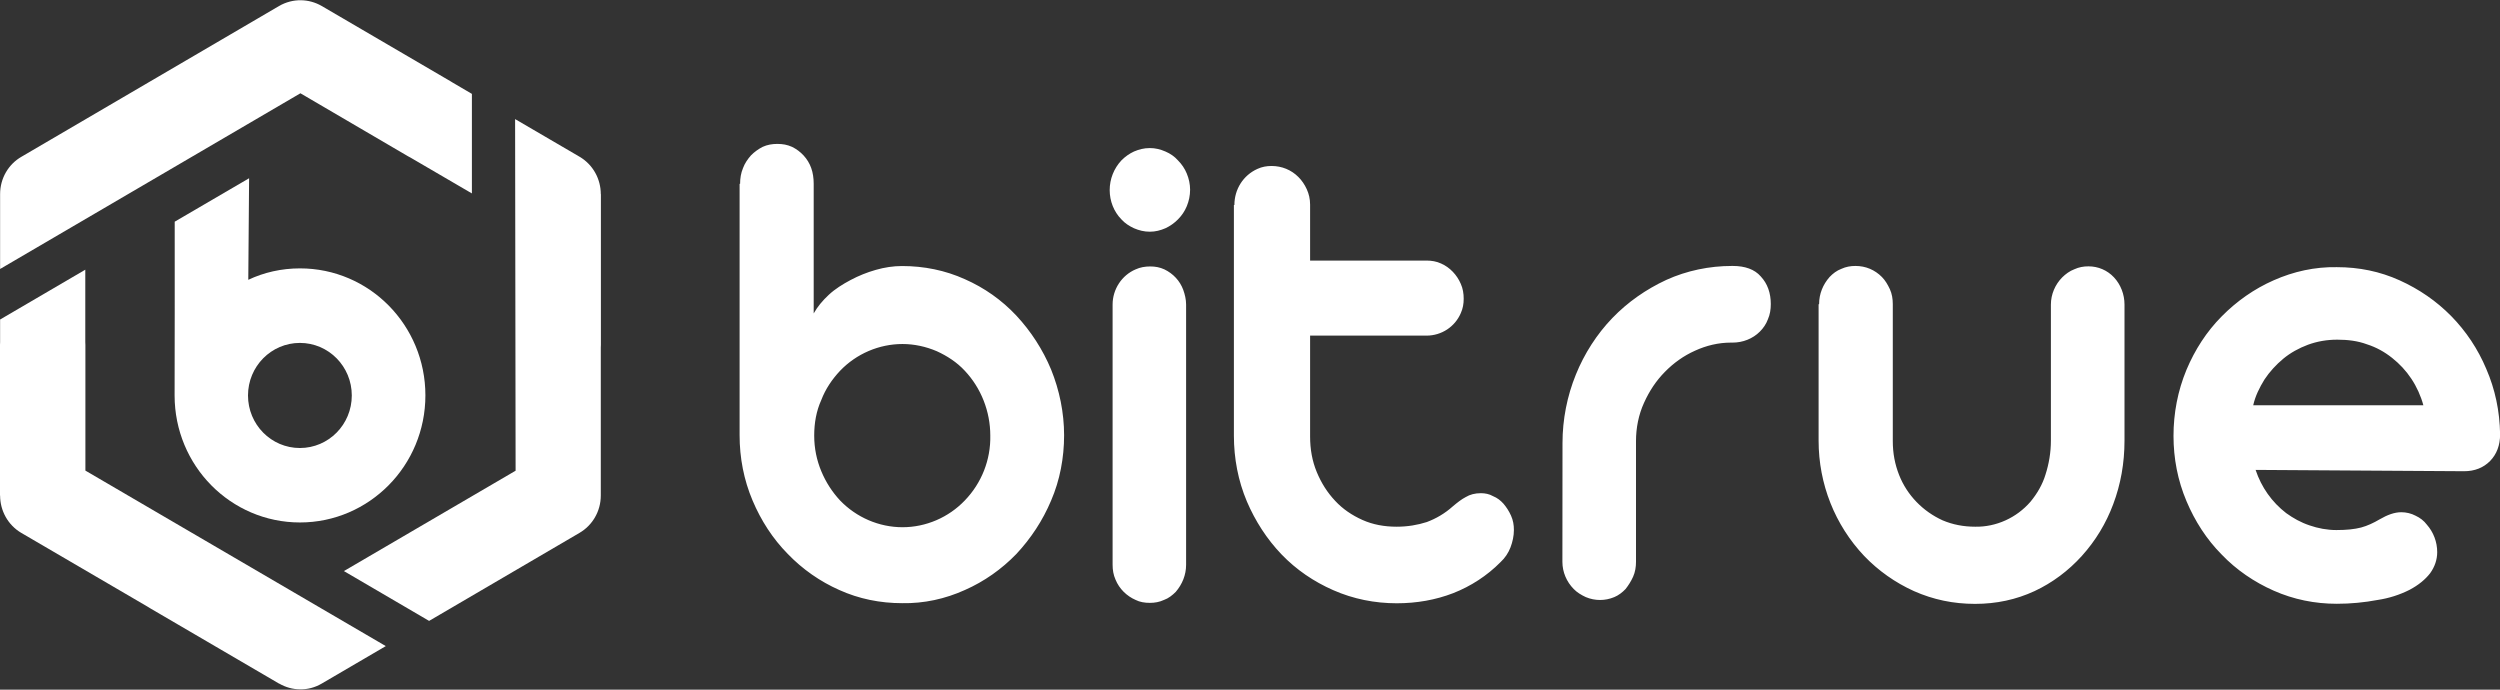 <svg width="145" height="40" viewBox="0 0 145 40" fill="none" xmlns="http://www.w3.org/2000/svg">
<rect x="0" y="0" width="145" height="40" fill="#333333" stroke="none"/>
<g clip-path="url(#clip0_26_787)">
<path d="M47.224 25.263C47.224 26.003 47.368 26.69 47.635 27.331C47.902 27.971 48.267 28.535 48.726 29.028C49.671 30.009 50.982 30.579 52.345 30.579C53.702 30.579 55.013 30.015 55.958 29.028C56.933 28.018 57.466 26.667 57.437 25.263C57.437 23.865 56.904 22.508 55.958 21.504C55.5 21.01 54.938 20.646 54.334 20.37C53.702 20.1 53.023 19.953 52.345 19.953C50.988 19.953 49.671 20.517 48.726 21.504C48.262 21.997 47.879 22.561 47.635 23.201C47.345 23.836 47.224 24.546 47.224 25.263ZM42.926 10.661C42.926 10.344 42.972 10.044 43.094 9.751C43.193 9.48 43.361 9.234 43.558 9.01C43.755 8.811 43.993 8.64 44.236 8.517C44.503 8.394 44.793 8.347 45.083 8.347C45.397 8.347 45.663 8.394 45.936 8.517C46.446 8.764 46.858 9.204 47.05 9.745C47.148 10.015 47.194 10.332 47.194 10.655V18.179C47.415 17.786 47.705 17.439 48.07 17.099C48.436 16.758 48.871 16.488 49.335 16.241C49.799 15.994 50.28 15.8 50.791 15.654C51.301 15.507 51.811 15.43 52.322 15.43C53.586 15.43 54.822 15.677 55.964 16.194C57.084 16.687 58.099 17.398 58.951 18.308C59.798 19.219 60.482 20.276 60.964 21.433C61.451 22.637 61.718 23.941 61.718 25.245C61.718 26.549 61.474 27.853 60.964 29.034C60.477 30.191 59.798 31.219 58.951 32.129C58.099 33.01 57.084 33.727 55.964 34.22C54.822 34.737 53.586 35.008 52.322 34.984C51.057 34.984 49.822 34.737 48.679 34.22C47.566 33.727 46.545 33.016 45.692 32.129C44.816 31.242 44.138 30.185 43.651 29.034C43.14 27.83 42.897 26.549 42.897 25.245V10.661H42.926ZM64.531 17.662C64.531 16.776 65.064 15.965 65.865 15.624C66.132 15.501 66.421 15.454 66.712 15.454C67.001 15.454 67.268 15.501 67.535 15.624C68.046 15.871 68.434 16.288 68.626 16.805C68.724 17.075 68.794 17.369 68.794 17.662V32.758C68.794 33.345 68.573 33.886 68.191 34.332C67.993 34.526 67.779 34.702 67.512 34.796C67.245 34.919 66.978 34.966 66.688 34.966C66.398 34.966 66.103 34.919 65.865 34.796C65.354 34.573 64.919 34.156 64.699 33.615C64.577 33.345 64.531 33.051 64.531 32.758V17.662ZM64.362 11.025C64.362 10.385 64.606 9.768 65.041 9.304C65.261 9.081 65.505 8.911 65.772 8.787C66.062 8.664 66.352 8.588 66.694 8.588C67.007 8.588 67.297 8.658 67.593 8.787C67.883 8.911 68.127 9.081 68.324 9.304C68.544 9.527 68.713 9.774 68.834 10.068C68.956 10.361 69.026 10.684 69.026 11.002C69.026 11.342 68.956 11.665 68.834 11.959C68.713 12.253 68.544 12.499 68.324 12.723C68.103 12.946 67.86 13.116 67.593 13.239C67.303 13.363 67.013 13.439 66.694 13.439C66.352 13.439 66.062 13.363 65.772 13.239C65.505 13.116 65.238 12.946 65.041 12.723C64.606 12.282 64.362 11.665 64.362 11.025ZM71.595 11.889C71.595 10.978 72.106 10.168 72.929 9.797C73.196 9.674 73.463 9.627 73.753 9.627C74.338 9.627 74.895 9.85 75.307 10.267C75.504 10.461 75.672 10.708 75.794 10.978C75.916 11.248 75.986 11.542 75.986 11.865V15.113H82.737C83.027 15.113 83.317 15.16 83.584 15.284C84.094 15.507 84.506 15.947 84.726 16.464C84.848 16.734 84.894 17.028 84.894 17.328C84.894 17.621 84.848 17.892 84.726 18.162C84.39 18.949 83.613 19.466 82.737 19.466H75.986V25.316C75.986 26.056 76.108 26.743 76.374 27.383C76.641 28.024 76.983 28.564 77.442 29.052C77.876 29.521 78.416 29.886 79.019 30.156C79.622 30.426 80.284 30.549 81.008 30.549C81.641 30.549 82.221 30.45 82.754 30.279C83.288 30.079 83.798 29.786 84.262 29.369C84.529 29.145 84.773 28.952 85.016 28.828C85.26 28.681 85.55 28.605 85.892 28.605C86.136 28.605 86.379 28.652 86.594 28.776C86.838 28.875 87.029 29.022 87.203 29.216C87.371 29.416 87.516 29.633 87.638 29.903C87.76 30.173 87.806 30.444 87.806 30.737C87.806 31.084 87.731 31.424 87.609 31.748C87.487 32.065 87.296 32.358 87.029 32.605C86.252 33.392 85.306 34.003 84.285 34.403C83.265 34.796 82.174 34.99 81.008 34.99C79.744 34.99 78.486 34.743 77.32 34.226C76.2 33.733 75.185 33.046 74.333 32.159C73.48 31.272 72.802 30.215 72.32 29.087C71.81 27.883 71.566 26.579 71.566 25.275V11.889H71.595ZM90.625 25.703C90.625 24.329 90.892 22.972 91.402 21.721C91.889 20.517 92.614 19.383 93.513 18.45C94.412 17.515 95.48 16.776 96.645 16.235C97.834 15.695 99.145 15.425 100.456 15.425H100.502C101.204 15.425 101.767 15.618 102.126 16.035C102.515 16.452 102.706 16.993 102.706 17.633C102.706 17.95 102.66 18.244 102.538 18.52C102.44 18.79 102.271 19.037 102.074 19.231C101.662 19.648 101.077 19.871 100.497 19.871H100.398C99.667 19.871 98.965 20.041 98.31 20.341C97.654 20.634 97.069 21.052 96.564 21.568C96.054 22.085 95.665 22.673 95.352 23.366C95.039 24.053 94.888 24.817 94.888 25.58V32.587C94.888 32.881 94.841 33.181 94.72 33.451C94.598 33.721 94.453 33.944 94.285 34.162C94.093 34.361 93.873 34.532 93.629 34.632C93.096 34.855 92.51 34.855 91.976 34.632C91.71 34.508 91.466 34.361 91.275 34.162C90.863 33.745 90.619 33.181 90.619 32.587L90.625 25.703ZM105.508 17.639C105.508 17.046 105.728 16.505 106.117 16.065C106.308 15.865 106.529 15.695 106.795 15.595C107.062 15.472 107.329 15.425 107.619 15.425C108.205 15.425 108.738 15.648 109.15 16.065C109.347 16.264 109.487 16.505 109.614 16.776C109.736 17.046 109.782 17.339 109.782 17.639V25.58C109.782 26.291 109.904 26.931 110.148 27.548C110.612 28.729 111.534 29.662 112.671 30.179C113.251 30.426 113.883 30.549 114.562 30.549C115.774 30.573 116.963 30.032 117.769 29.099C118.158 28.629 118.471 28.088 118.639 27.524C118.836 26.913 118.952 26.244 118.952 25.557V17.662C118.952 17.075 119.196 16.505 119.608 16.088C119.805 15.894 120.043 15.718 120.309 15.618C120.576 15.495 120.843 15.448 121.133 15.448C121.69 15.448 122.223 15.671 122.612 16.088C123.001 16.505 123.221 17.075 123.221 17.662V25.557C123.221 26.861 123.001 28.088 122.566 29.245C122.154 30.35 121.545 31.36 120.744 32.247C119.967 33.104 119.045 33.797 118.001 34.285C116.934 34.778 115.791 35.025 114.556 35.025C113.291 35.025 112.126 34.778 111.012 34.285C109.922 33.792 108.947 33.104 108.124 32.247C106.424 30.45 105.479 28.071 105.479 25.562V17.645H105.508V17.639ZM130.825 27.254C131.161 28.264 131.77 29.122 132.6 29.762C133.011 30.056 133.446 30.303 133.957 30.473C134.444 30.643 134.978 30.743 135.511 30.743C136.091 30.743 136.555 30.696 136.944 30.596C137.309 30.497 137.675 30.326 138.011 30.126C138.475 29.856 138.887 29.709 139.275 29.709C139.565 29.709 139.855 29.78 140.099 29.909C140.366 30.032 140.586 30.203 140.754 30.426C141.143 30.866 141.358 31.436 141.358 32.024C141.358 32.464 141.213 32.881 140.946 33.251C140.656 33.621 140.267 33.938 139.757 34.209C139.177 34.502 138.545 34.702 137.912 34.796C137.135 34.943 136.335 35.019 135.534 35.019C134.27 35.019 133.035 34.773 131.869 34.256C130.749 33.762 129.705 33.051 128.859 32.165C127.983 31.284 127.304 30.226 126.817 29.069C126.307 27.865 126.063 26.585 126.063 25.281C126.063 23.977 126.307 22.673 126.817 21.445C127.304 20.288 127.983 19.231 128.859 18.35C129.734 17.463 130.749 16.752 131.869 16.259C133.035 15.742 134.27 15.472 135.534 15.495C136.822 15.495 138.034 15.742 139.177 16.259C140.319 16.776 141.311 17.463 142.164 18.326C143.034 19.213 143.718 20.241 144.205 21.398C144.716 22.579 144.983 23.83 145.006 25.187C145.006 25.827 144.809 26.344 144.426 26.737C144.037 27.131 143.527 27.331 142.918 27.331L130.825 27.254ZM140.557 23.513C140.412 22.972 140.169 22.432 139.855 21.962C139.542 21.492 139.177 21.104 138.742 20.758C138.307 20.411 137.82 20.141 137.286 19.971C136.752 19.771 136.167 19.701 135.563 19.701C134.954 19.701 134.398 19.8 133.864 19.994C133.33 20.194 132.843 20.464 132.431 20.805C132.02 21.145 131.631 21.568 131.341 22.009C131.051 22.479 130.807 22.966 130.686 23.507H140.557V23.513Z" fill="white"/>
<path fill-rule="evenodd" clip-rule="evenodd" d="M22.376 37.474L18.659 39.648C17.87 40.112 16.93 40.077 16.194 39.648V39.654L8.717 35.284C8.671 35.254 8.63 35.231 8.584 35.201L1.235 30.908C0.447 30.444 0.006 29.604 0.006 28.74H0V19.994C0 19.941 0 19.894 0.006 19.842V18.532L4.947 15.642V19.842C4.953 19.894 4.953 19.947 4.953 20V27.295L22.376 37.474Z" fill="white"/>
<path fill-rule="evenodd" clip-rule="evenodd" d="M29.876 6.907L33.617 9.092C34.406 9.557 34.846 10.396 34.846 11.26H34.852V20.006C34.852 20.059 34.852 20.106 34.846 20.159V28.74C34.846 29.668 34.348 30.479 33.611 30.907L24.888 36.012L19.946 33.122L29.905 27.301L29.876 6.907Z" fill="white"/>
<path fill-rule="evenodd" clip-rule="evenodd" d="M18.659 0.347L26.135 4.717C26.181 4.746 26.222 4.77 26.268 4.799L27.37 5.445V11.219L23.798 9.134C23.751 9.11 23.711 9.087 23.664 9.063L17.424 5.41L0.006 15.601V11.26C0.006 10.332 0.499 9.521 1.242 9.093L16.188 0.347C16.983 -0.112 17.916 -0.082 18.659 0.347Z" fill="white"/>
<path d="M17.4 30.303C15.393 30.303 13.572 29.48 12.255 28.147C10.939 26.814 10.127 24.969 10.127 22.937C10.127 19.589 10.144 16.253 10.133 12.858L14.448 10.338L14.401 16.182V16.229C15.306 15.8 16.327 15.566 17.4 15.566C19.407 15.566 21.228 16.388 22.544 17.721C23.861 19.055 24.673 20.899 24.673 22.931C24.673 24.963 23.861 26.808 22.544 28.141C21.228 29.474 19.407 30.303 17.4 30.303ZM15.265 25.093C15.811 25.645 16.565 25.985 17.394 25.985C18.224 25.985 18.977 25.645 19.523 25.093C20.068 24.541 20.404 23.777 20.404 22.937C20.404 22.097 20.068 21.334 19.523 20.781C18.977 20.229 18.224 19.889 17.394 19.889C16.565 19.889 15.811 20.229 15.265 20.781C14.72 21.334 14.384 22.097 14.384 22.937C14.384 23.777 14.72 24.541 15.265 25.093Z" fill="white"/>
</g>
<defs>
<clipPath id="clip0_26_787">
<rect width="145" height="40" fill="white"/>
</clipPath>
</defs>
</svg>
